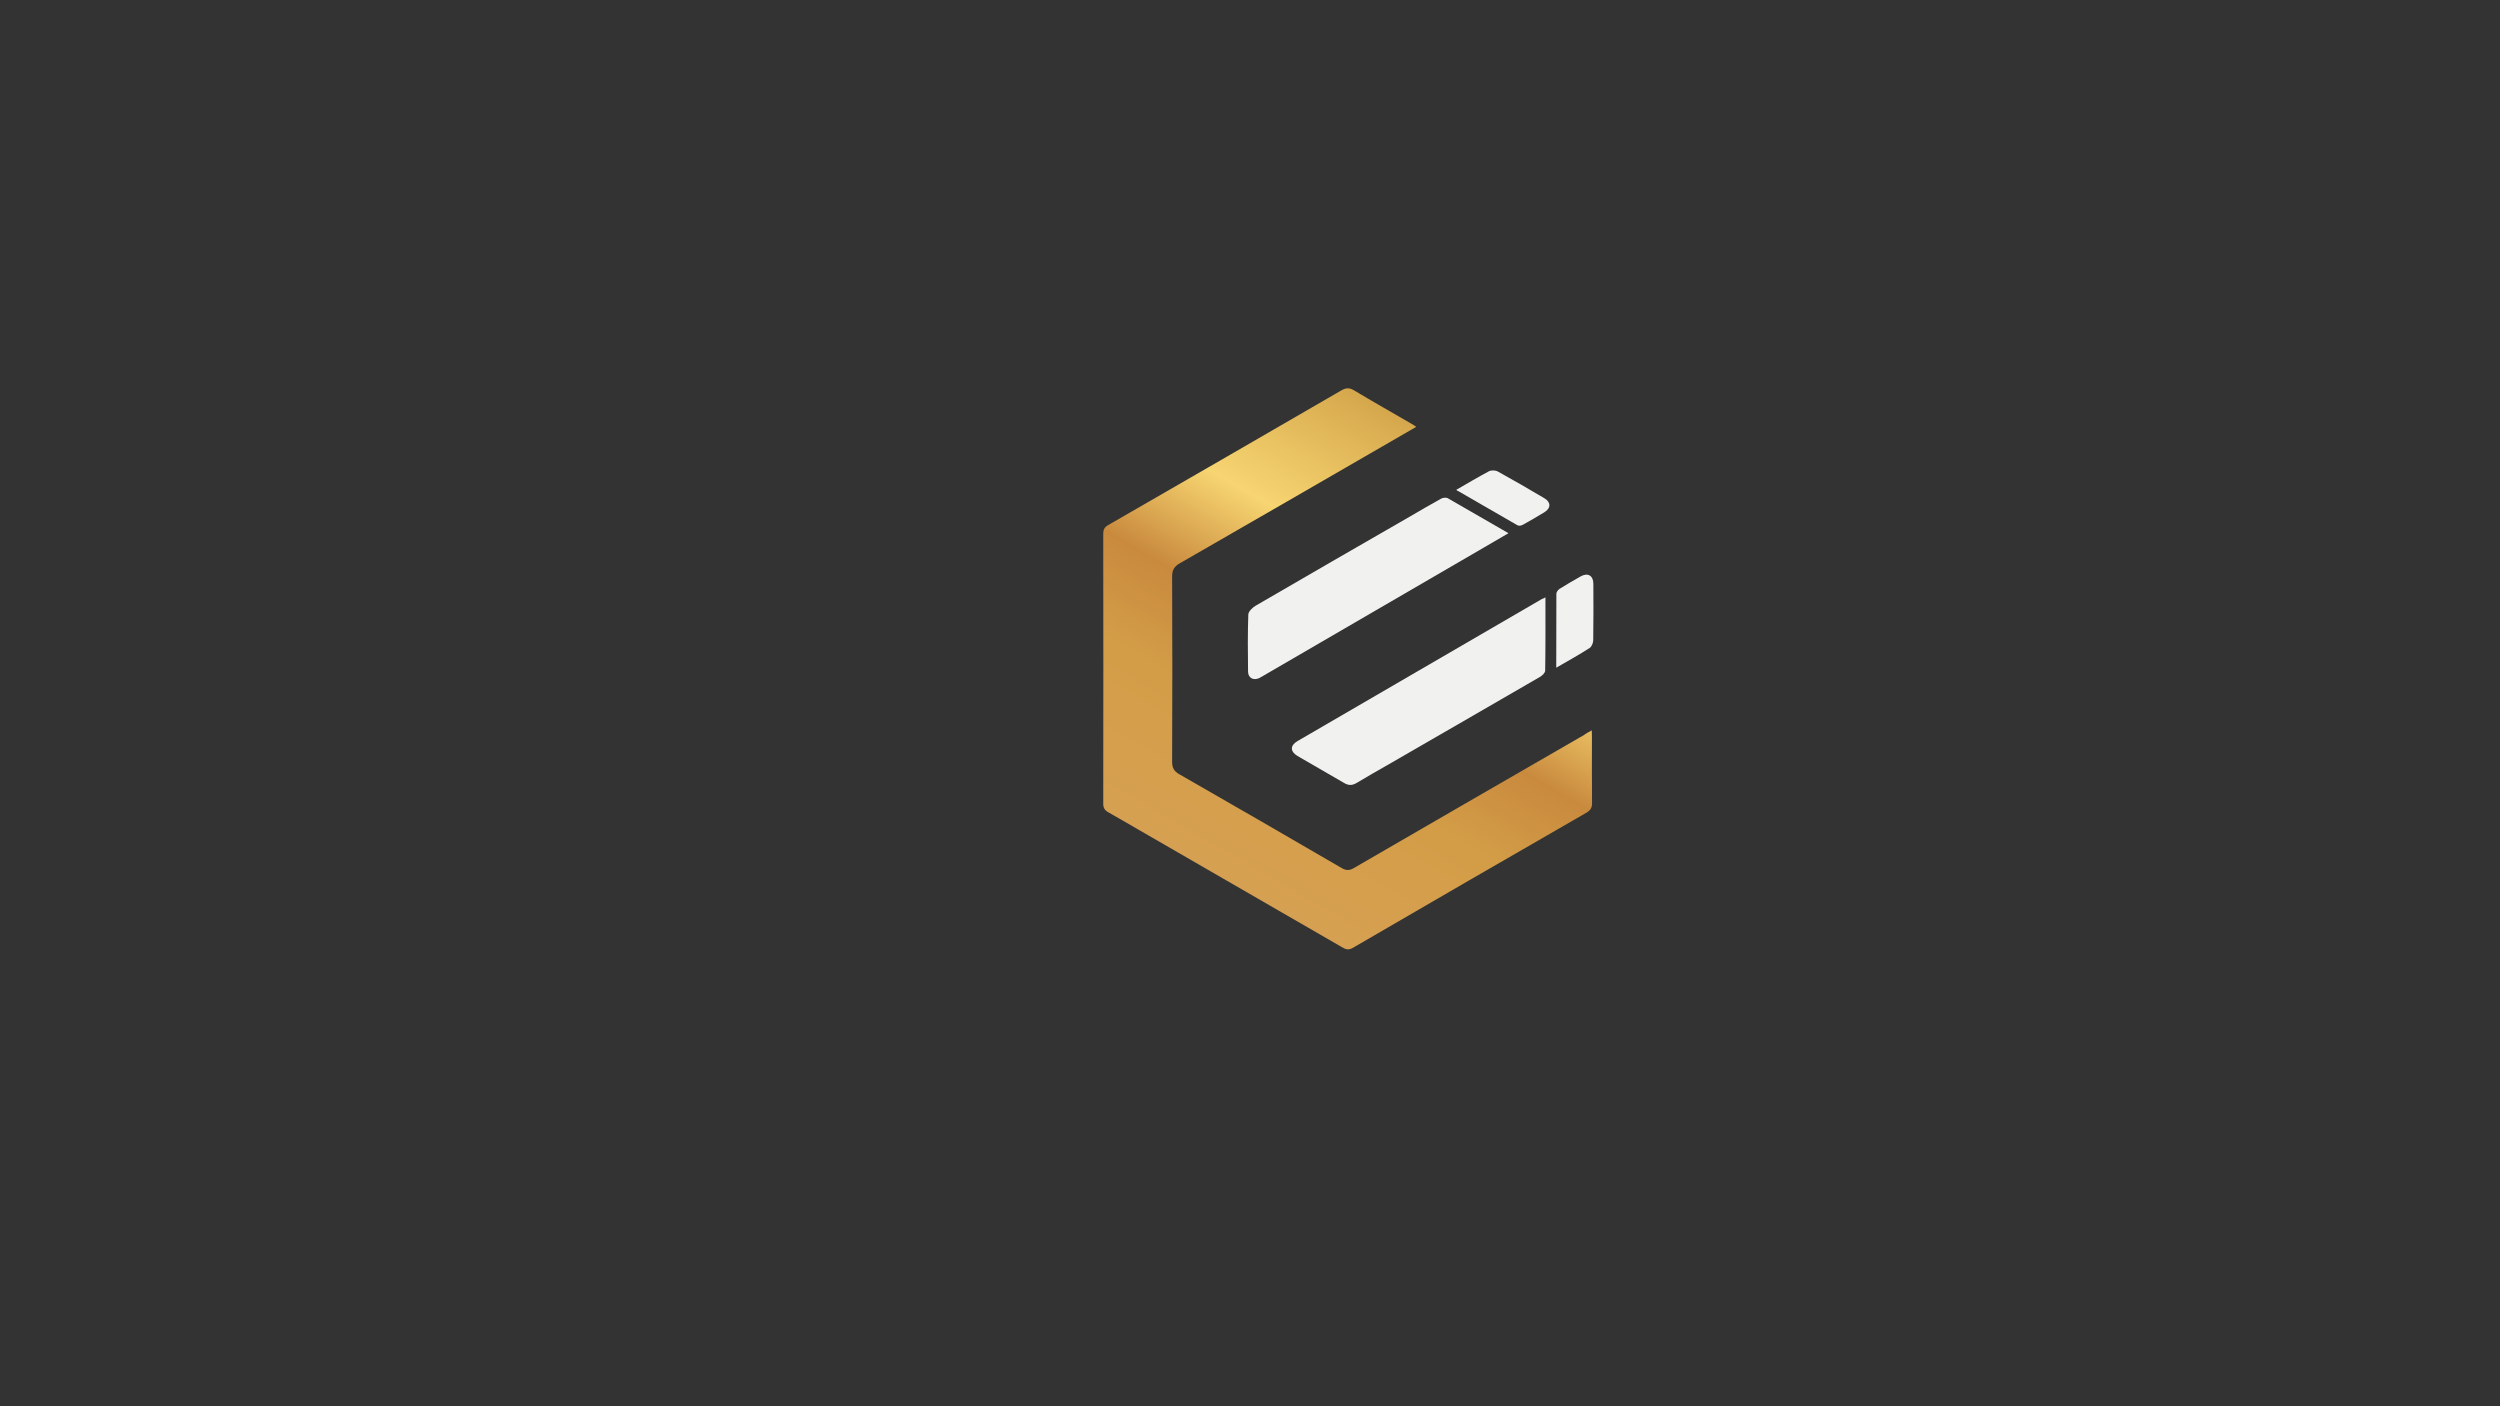 <?xml version="1.0" encoding="utf-8"?>
<!-- Generator: Adobe Illustrator 26.0.3, SVG Export Plug-In . SVG Version: 6.00 Build 0)  -->
<svg version="1.1" id="Layer_1" xmlns="http://www.w3.org/2000/svg" xmlns:xlink="http://www.w3.org/1999/xlink" x="0px" y="0px"
	 viewBox="0 0 1920 1080" style="enable-background:new 0 0 1920 1080;" xml:space="preserve">
<rect x="0" y="0" width="1920" height="1080" fill="#333333" stroke="none"/>
<style type="text/css">
	.st0{fill:url(#SVGID_1_);}
	.st1{fill:#F1F2F0;}
</style>
<g>
	<linearGradient id="SVGID_1_" gradientUnits="userSpaceOnUse" x1="941.208" y1="675.867" x2="1128.755" y2="351.024">
		<stop  offset="0" style="stop-color:#D6A052"/>
		<stop  offset="0.305" style="stop-color:#D39D47"/>
		<stop  offset="0.496" style="stop-color:#C98A3E"/>
		<stop  offset="0.71" style="stop-color:#F7D571"/>
		<stop  offset="1" style="stop-color:#D5A74C"/>
	</linearGradient>
	<path class="st0" d="M1222.5,560.9c0.1,2.5,0.1,3.8,0.1,5.2c0,16.9-0.1,33.8,0.1,50.7c0,3.7-1.3,5.6-4.4,7.4
		c-59.9,34.5-119.7,69-179.4,103.8c-3.8,2.2-6.1,0.7-9-1c-52.1-30.1-104.1-60.1-156.2-90.2c-7.5-4.3-14.9-8.7-22.4-12.9
		c-2.8-1.5-4-3.4-4-6.6c0.1-69.1,0.1-138.3,0-207.4c0-3.2,1-5.1,3.9-6.7c59.7-34.4,119.4-68.8,179-103.4c3.6-2.1,6.3-2.1,9.9,0.1
		c14.5,8.7,29.2,17,43.8,25.5c1.1,0.6,2.2,1.4,3.8,2.4c-12.5,7.2-24.5,14.1-36.5,21.1c-48.3,27.9-96.7,55.9-145.1,83.7
		c-4.2,2.4-5.9,5.1-5.9,10.1c0.2,47.4,0.2,94.9,0,142.3c0,4.5,1.2,7.1,5.3,9.5c41.7,23.9,83.3,47.9,124.8,72.1c3.4,2,6,2.1,9.4,0.1
		c58.9-34.2,117.9-68.2,176.8-102.2C1218.2,563.2,1220.2,562.2,1222.5,560.9z"/>
	<path class="st1" d="M1186.9,458.8c0,19.2,0.1,37.8-0.2,56.2c0,1.7-2.2,3.8-3.9,4.8c-39.1,22.7-78.2,45.2-117.3,67.8
		c-7.9,4.5-15.8,9-23.6,13.7c-3.2,1.9-6,2.1-9.3,0.2c-12-7-24.1-13.9-36.1-20.9c-5.7-3.4-5.8-8-0.1-11.4
		c62.5-36.4,125-72.7,187.5-109C1184.8,459.8,1185.3,459.6,1186.9,458.8z"/>
	<path class="st1" d="M1158.5,409.5c-6.8,4-12.7,7.4-18.7,10.9c-56.5,32.9-113.1,65.7-169.6,98.6c-1,0.6-2,1.2-3,1.7
		c-4.5,2.2-8.7,0-8.7-5c-0.2-14.6-0.3-29.2,0.2-43.8c0.1-2.3,3.2-5.3,5.6-6.7c39.5-23,79.1-45.8,118.7-68.6
		c7.9-4.6,15.7-9.2,23.7-13.6c1.4-0.8,4-1.1,5.3-0.3C1127.2,391.4,1142.4,400.2,1158.5,409.5z"/>
	<path class="st1" d="M1195.2,512.8c0-19.8,0-38.3,0.1-56.9c0-1.2,1.3-2.9,2.5-3.7c5.3-3.3,10.8-6.5,16.3-9.6c5.4-3,9.6-0.5,9.6,5.8
		c0.1,14.4,0.1,28.9-0.1,43.3c0,2-1.2,4.9-2.7,5.9C1212.9,502.8,1204.5,507.4,1195.2,512.8z"/>
	<path class="st1" d="M1118.4,376.2c8.2-4.7,16.7-9.8,25-14.2c1.8-1,5.1-0.9,6.9,0.1c12,6.6,23.9,13.5,35.7,20.5
		c5.2,3,5.2,7.7,0.1,10.8c-5.5,3.4-11.1,6.6-16.7,9.7c-1.1,0.6-3,0.9-4,0.3c-15.4-8.8-30.1-17.3-45.4-26.2
		C1119.7,377.2,1119.1,376.8,1118.4,376.2z"/>
</g>
</svg>

